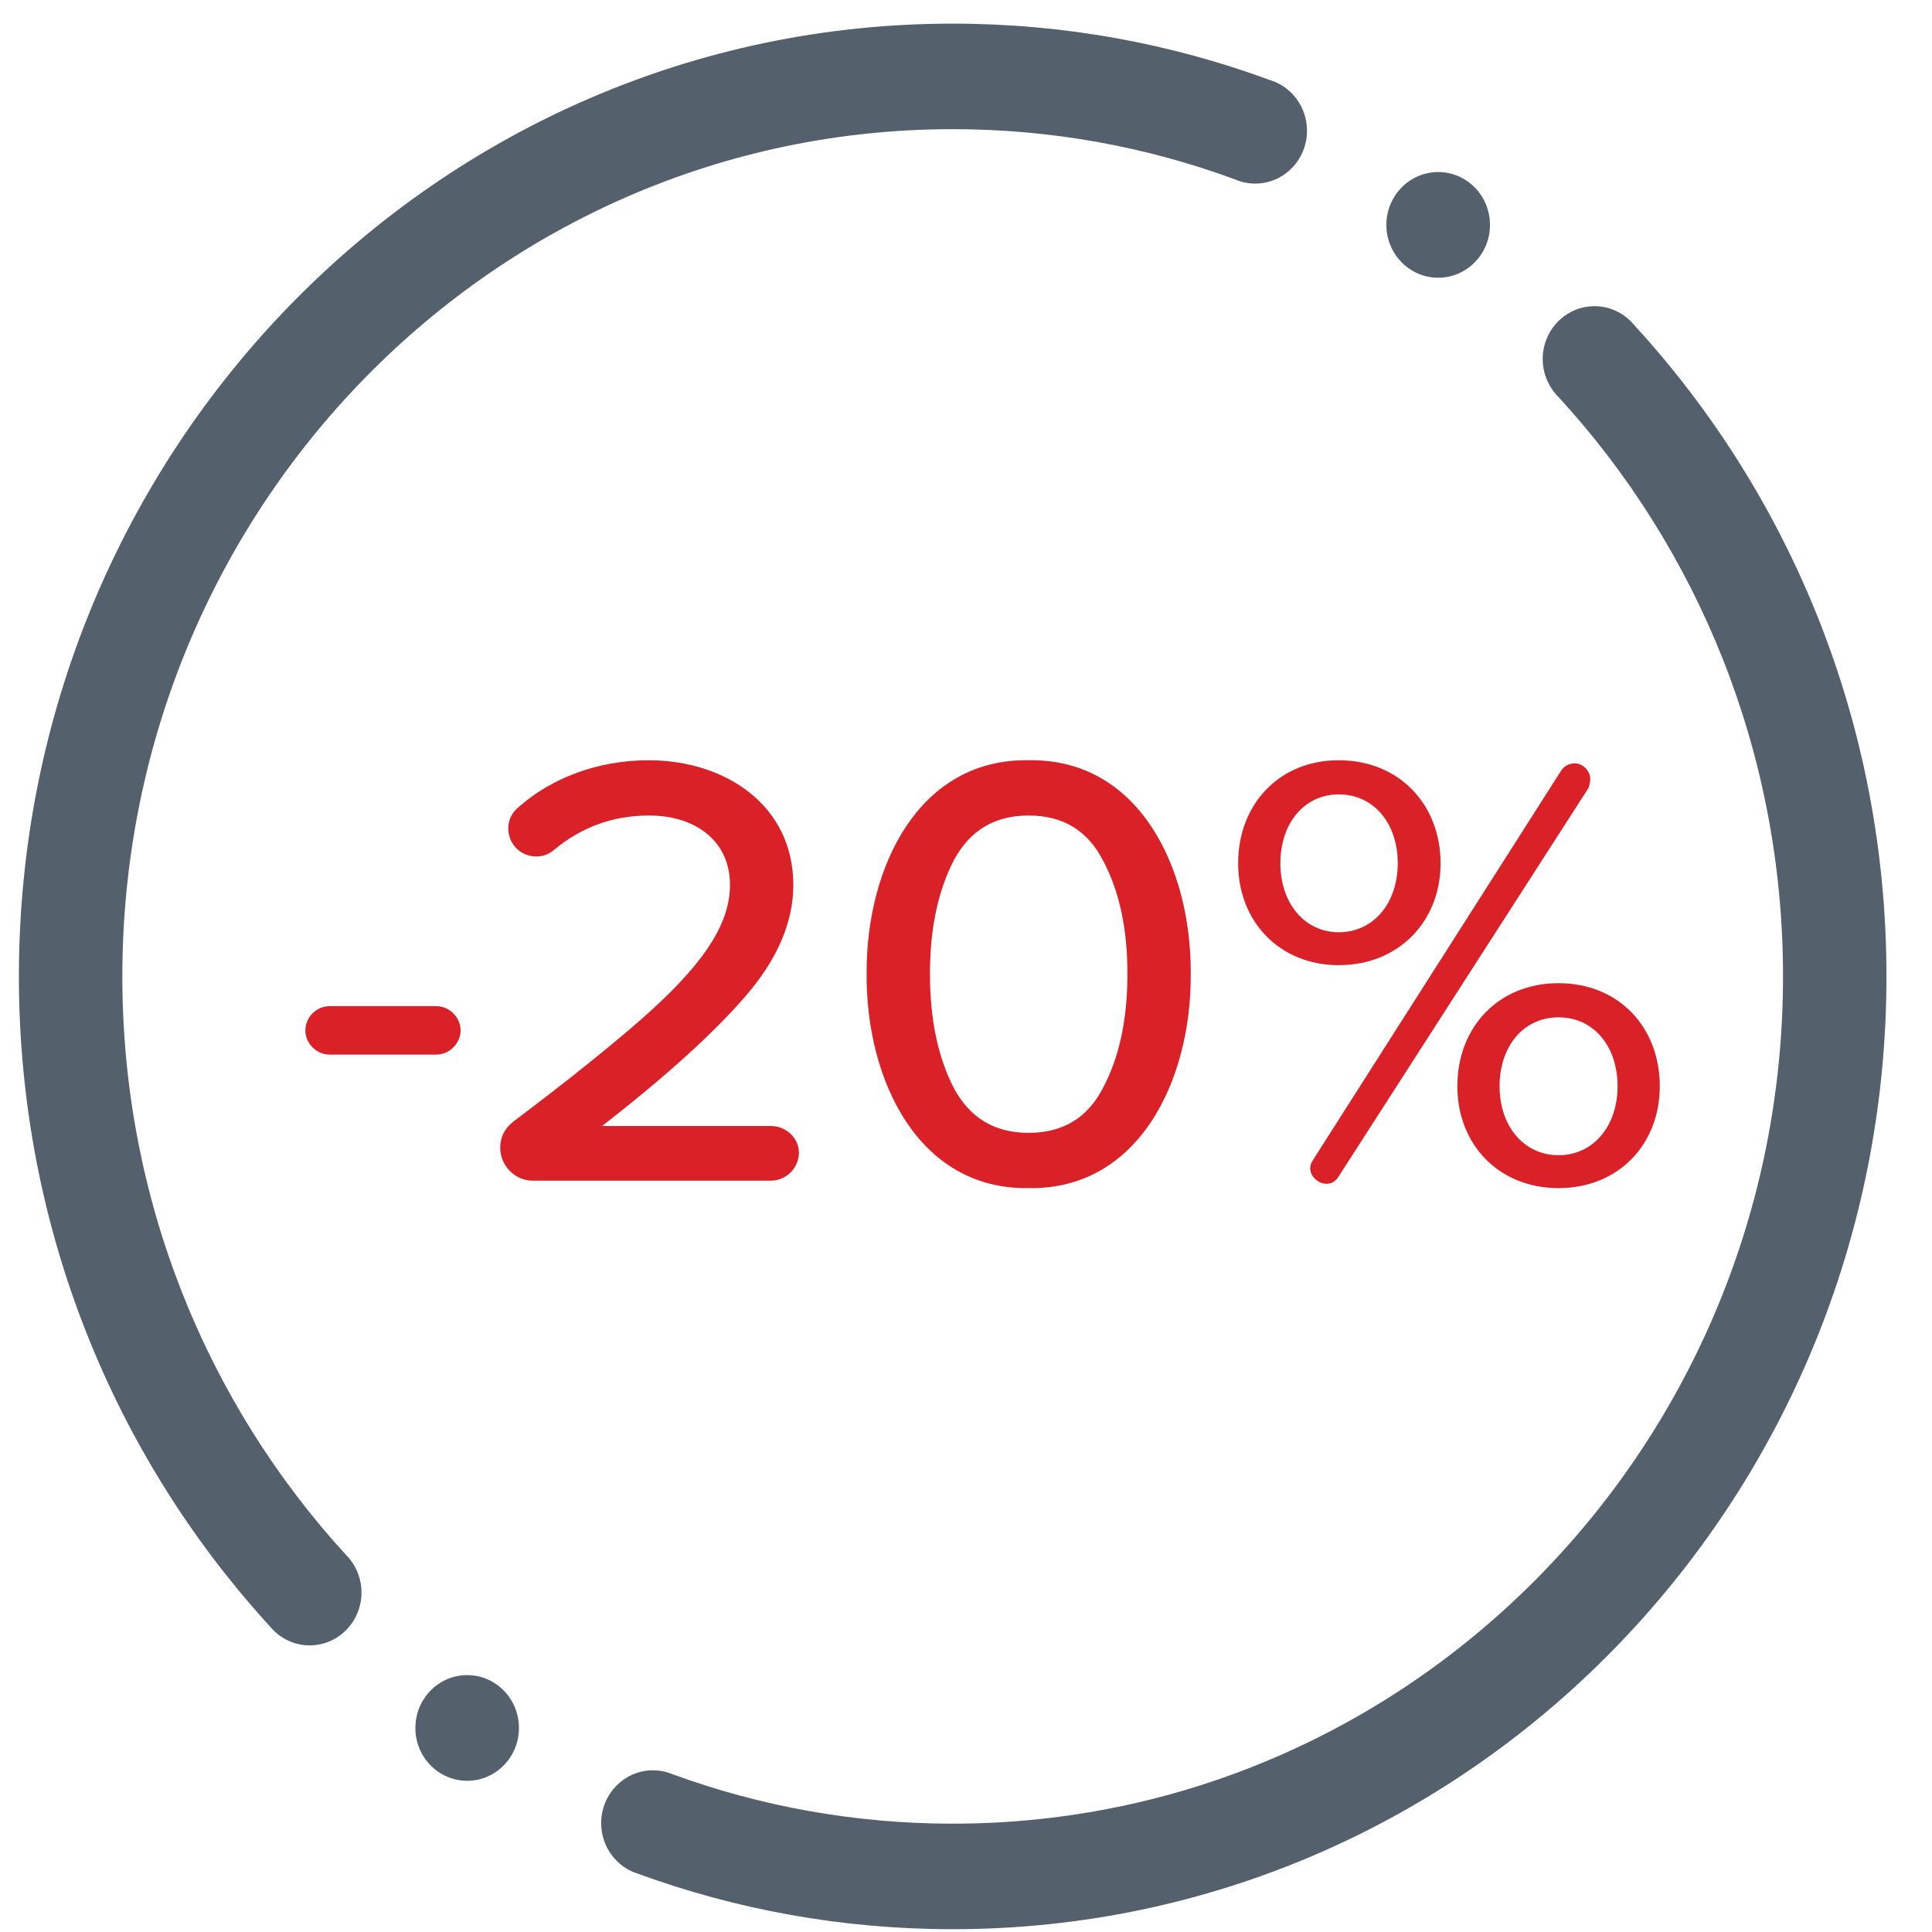 <svg width="56" height="56" viewBox="0 0 56 56" fill="none" xmlns="http://www.w3.org/2000/svg">
<path fill-rule="evenodd" clip-rule="evenodd" d="M46.217 8.875C45.388 8.875 44.716 9.561 44.716 10.407C44.716 10.784 44.85 11.129 45.072 11.396L45.076 11.401C45.106 11.438 45.138 11.473 45.172 11.505C49.209 15.897 51.682 21.805 51.682 28.302C51.682 35.084 48.988 41.223 44.633 45.667C40.278 50.112 34.26 52.86 27.614 52.86C24.769 52.86 22.039 52.356 19.506 51.431C19.46 51.412 19.413 51.395 19.366 51.38L19.362 51.379C19.225 51.336 19.078 51.313 18.927 51.313C18.098 51.313 17.425 51.999 17.425 52.845C17.425 53.539 17.878 54.125 18.498 54.313C21.346 55.353 24.416 55.919 27.614 55.919C35.088 55.919 41.854 52.828 46.752 47.83C51.651 42.832 54.68 35.928 54.68 28.302C54.68 21.004 51.906 14.369 47.376 9.431C47.1 9.092 46.684 8.875 46.217 8.875ZM41.687 4.987C40.858 4.987 40.185 5.673 40.185 6.519C40.185 7.364 40.858 8.05 41.687 8.05C42.516 8.05 43.188 7.364 43.188 6.519C43.188 5.673 42.516 4.987 41.687 4.987ZM36.814 2.322C33.942 1.263 30.845 0.685 27.614 0.685C20.14 0.685 13.374 3.776 8.476 8.774C3.578 13.771 0.548 20.676 0.548 28.302C0.548 35.584 3.31 42.207 7.824 47.142C8.099 47.478 8.513 47.692 8.976 47.692C9.806 47.692 10.478 47.006 10.478 46.16C10.478 45.784 10.345 45.44 10.125 45.174L10.119 45.166C10.089 45.131 10.058 45.097 10.026 45.066C6.007 40.677 3.546 34.783 3.546 28.302C3.546 21.52 6.24 15.38 10.595 10.937C14.951 6.492 20.968 3.744 27.614 3.744C30.486 3.744 33.241 4.257 35.794 5.199C35.975 5.278 36.174 5.321 36.383 5.321C37.212 5.321 37.884 4.635 37.884 3.789C37.884 3.096 37.433 2.511 36.814 2.322ZM13.541 48.554C12.713 48.554 12.04 49.239 12.04 50.086C12.04 50.932 12.713 51.617 13.541 51.617C14.37 51.617 15.042 50.932 15.042 50.086C15.042 49.239 14.37 48.554 13.541 48.554Z" fill="#54616C"/>
<path d="M8.85 29.866C8.85 30.244 9.174 30.568 9.552 30.568H12.648C13.026 30.568 13.35 30.244 13.35 29.866C13.35 29.488 13.026 29.164 12.648 29.164H9.552C9.174 29.164 8.85 29.488 8.85 29.866ZM14.499 33.268C14.499 33.79 14.931 34.222 15.435 34.222H22.347C22.779 34.222 23.157 33.862 23.157 33.412C23.157 32.98 22.779 32.638 22.347 32.638H17.451C19.305 31.198 20.691 29.938 21.609 28.876C22.527 27.814 22.995 26.734 22.995 25.654C22.995 23.332 21.015 22.036 18.801 22.036C17.379 22.036 16.011 22.522 15.021 23.404C14.823 23.566 14.733 23.782 14.733 24.016C14.733 24.466 15.093 24.826 15.543 24.826C15.723 24.826 15.885 24.772 16.047 24.646C16.839 23.98 17.757 23.638 18.819 23.638C20.115 23.638 21.159 24.34 21.159 25.654C21.159 26.86 20.277 28.066 18.549 29.578C17.703 30.316 16.479 31.306 14.877 32.512C14.625 32.71 14.499 32.962 14.499 33.268ZM29.817 22.036C26.631 21.982 25.101 25.132 25.119 28.228C25.101 31.324 26.631 34.492 29.817 34.438C33.003 34.492 34.533 31.324 34.515 28.228C34.533 25.132 33.003 21.982 29.817 22.036ZM29.817 23.638C30.807 23.638 31.527 24.07 31.977 24.952C32.445 25.834 32.679 26.914 32.679 28.228C32.679 29.542 32.445 30.64 31.977 31.522C31.527 32.404 30.807 32.836 29.817 32.836C28.827 32.836 28.107 32.404 27.639 31.522C27.189 30.64 26.955 29.542 26.955 28.228C26.955 26.914 27.189 25.834 27.639 24.952C28.107 24.07 28.827 23.638 29.817 23.638ZM35.888 25.024C35.888 26.698 37.076 27.976 38.804 27.976C40.55 27.976 41.756 26.698 41.756 25.024C41.756 23.314 40.55 22.036 38.804 22.036C37.076 22.036 35.888 23.314 35.888 25.024ZM37.976 33.862C37.976 34.096 38.21 34.312 38.444 34.312C38.606 34.312 38.714 34.24 38.804 34.096L46.04 22.846C46.076 22.756 46.094 22.666 46.094 22.576C46.094 22.342 45.878 22.126 45.644 22.126C45.482 22.126 45.32 22.216 45.248 22.342L38.066 33.61C38.012 33.7 37.976 33.772 37.976 33.862ZM40.514 25.024C40.514 26.176 39.812 27.022 38.804 27.022C37.814 27.022 37.112 26.176 37.112 25.024C37.112 23.854 37.814 23.026 38.804 23.026C39.812 23.026 40.514 23.854 40.514 25.024ZM42.242 31.486C42.242 33.16 43.43 34.438 45.176 34.438C46.922 34.438 48.11 33.16 48.11 31.486C48.11 29.776 46.922 28.498 45.176 28.498C43.43 28.498 42.242 29.776 42.242 31.486ZM46.886 31.486C46.886 32.638 46.184 33.484 45.176 33.484C44.168 33.484 43.466 32.638 43.466 31.486C43.466 30.316 44.168 29.488 45.176 29.488C46.184 29.488 46.886 30.316 46.886 31.486Z" fill="#DA2128"/>
</svg>
